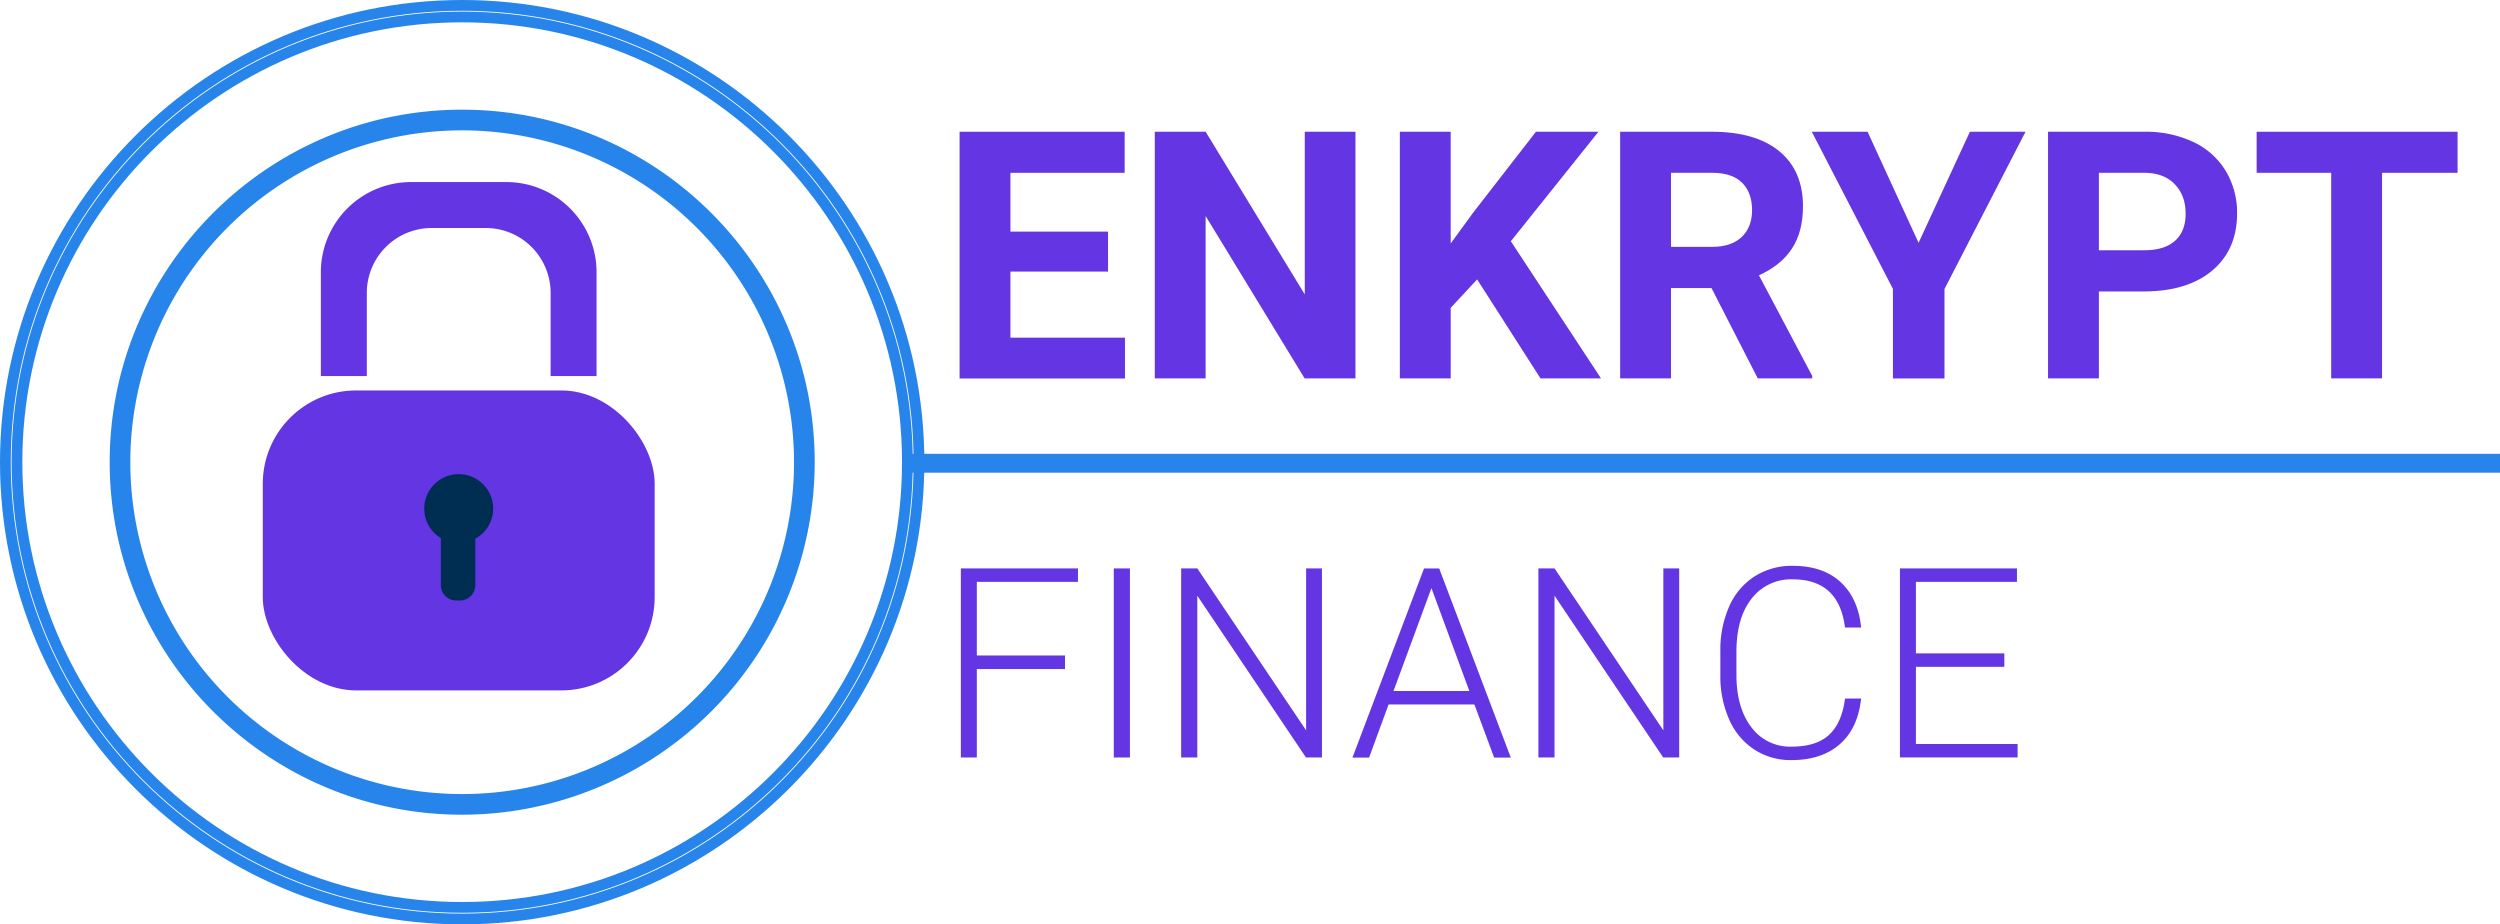 <svg xmlns="http://www.w3.org/2000/svg" viewBox="0 0 929.78 343.78"><defs><style>.cls-1{fill:none;stroke:#2784ea;stroke-miterlimit:10;stroke-width:4px;}.cls-2{fill:#6335e3;}.cls-3{fill:#002e52;}.cls-4{fill:#2784ea;}</style></defs><title>enkrypt-2</title><g id="Layer_2" data-name="Layer 2"><g id="Layer_1-2" data-name="Layer 1"><path class="cls-1" d="M171.89,301c-71.18,0-129.1-57.92-129.1-129.11s57.92-129.1,129.1-129.1S301,100.71,301,171.89A129.26,129.26,0,0,1,171.89,301Zm0-254.52A125.42,125.42,0,1,0,297.31,171.89,125.55,125.55,0,0,0,171.89,46.48Z"/><path class="cls-1" d="M171.89,341.78C78.21,341.78,2,265.57,2,171.89S78.21,2,171.89,2,341.78,78.21,341.78,171.89,265.57,341.78,171.89,341.78Zm0-335.47C80.59,6.31,6.31,80.59,6.31,171.89S80.59,337.47,171.89,337.47s165.58-74.28,165.58-165.58S263.19,6.31,171.89,6.31Z"/><path class="cls-2" d="M188.32,67.71H152.88a33.55,33.55,0,0,0-33.55,33.55v38.61h17.09V108.94A24.13,24.13,0,0,1,160.55,84.8h20.1a24.13,24.13,0,0,1,24.13,24.14v30.93h17.09V101.26A33.55,33.55,0,0,0,188.32,67.71Z"/><rect class="cls-2" x="97.73" y="145.21" width="145.75" height="111.56" rx="34.71" ry="34.71"/><path class="cls-3" d="M183.42,189.12a12.82,12.82,0,1,0-19.47,11v17.52a5.71,5.71,0,0,0,5.7,5.69h1.42a5.71,5.71,0,0,0,5.7-5.69V200.36A12.83,12.83,0,0,0,183.42,189.12Z"/></g><g id="Layer_2-2" data-name="Layer 2"><path class="cls-2" d="M412.09,101h-36.3v24.58h42.6v15.19H356.88V49h61.39V64.27H375.79V86.14h36.3Z"/><path class="cls-2" d="M504.11,140.72H485.2L448.39,80.34v60.38H429.48V49h18.91l36.87,60.5V49h18.85Z"/><path class="cls-2" d="M549.36,103.91l-9.83,10.59v26.22H520.62V49h18.91V90.55l8.31-11.4L571.23,49h23.25L561.9,89.73l33.53,51h-22.5Z"/><path class="cls-2" d="M636.52,107.13H621.46v33.59H602.55V49h34.1q16.26,0,25.08,7.24t8.82,20.49q0,9.39-4.06,15.66t-12.32,10L674,139.84v.88H653.73ZM621.46,91.81h15.25q7.13,0,11-3.62t3.91-10q0-6.49-3.69-10.21t-11.31-3.72H621.46Z"/><path class="cls-2" d="M713.54,90.3,732.63,49h20.68l-30.13,58.48v33.28H704V107.44L673.83,49h20.74Z"/><path class="cls-2" d="M780.6,108.39v32.33H761.69V49h35.8a41.42,41.42,0,0,1,18.18,3.78,27.9,27.9,0,0,1,12.07,10.74A30,30,0,0,1,832,79.33q0,13.5-9.23,21.28t-25.56,7.78Zm0-15.32h16.89q7.5,0,11.44-3.53t3.93-10.08q0-6.73-4-10.9c-2.64-2.78-6.3-4.2-11-4.29H780.6Z"/><path class="cls-2" d="M914,64.27H885.91v76.45H867V64.27H839.27V49H914Z"/><path class="cls-2" d="M396.08,248.83H363.29v32.89h-5.94V211.4h43.56v5H363.29v27.38h32.79Z"/><path class="cls-2" d="M420.23,281.72h-6V211.4h6Z"/><path class="cls-2" d="M491.65,281.72h-5.94l-40.42-60.17v60.17h-6V211.4h6l40.47,60.23V211.4h5.89Z"/><path class="cls-2" d="M548.35,262H516.43l-7.25,19.75H503l26.61-70.32h5.65l26.62,70.32h-6.19Zm-30.09-5h28.21l-14.1-38.29Z"/><path class="cls-2" d="M624.51,281.72h-5.94l-40.42-60.17v60.17h-6V211.4h6l40.47,60.23V211.4h5.89Z"/><path class="cls-2" d="M692.17,259.79q-1.2,11.11-7.94,17t-17.94,5.9a24.8,24.8,0,0,1-13.84-3.92,25.46,25.46,0,0,1-9.3-11.08,39.45,39.45,0,0,1-3.33-16.4v-9.12a39.86,39.86,0,0,1,3.29-16.62,25.19,25.19,0,0,1,9.44-11.18,25.76,25.76,0,0,1,14.17-3.93q11.31,0,17.85,6.08t7.6,16.86h-6q-2.22-17.92-19.46-17.92a18.46,18.46,0,0,0-15.24,7.15q-5.67,7.15-5.67,19.77V251q0,12.18,5.53,19.43a17.8,17.8,0,0,0,14.95,7.25q9.32,0,14.05-4.46t5.84-13.41Z"/><path class="cls-2" d="M745.44,248H712.55V276.7h37.82v5H706.61V211.4h43.52v5H712.55V243h32.89Z"/><rect class="cls-4" x="337.78" y="168.78" width="592" height="7.02"/></g></g></svg>